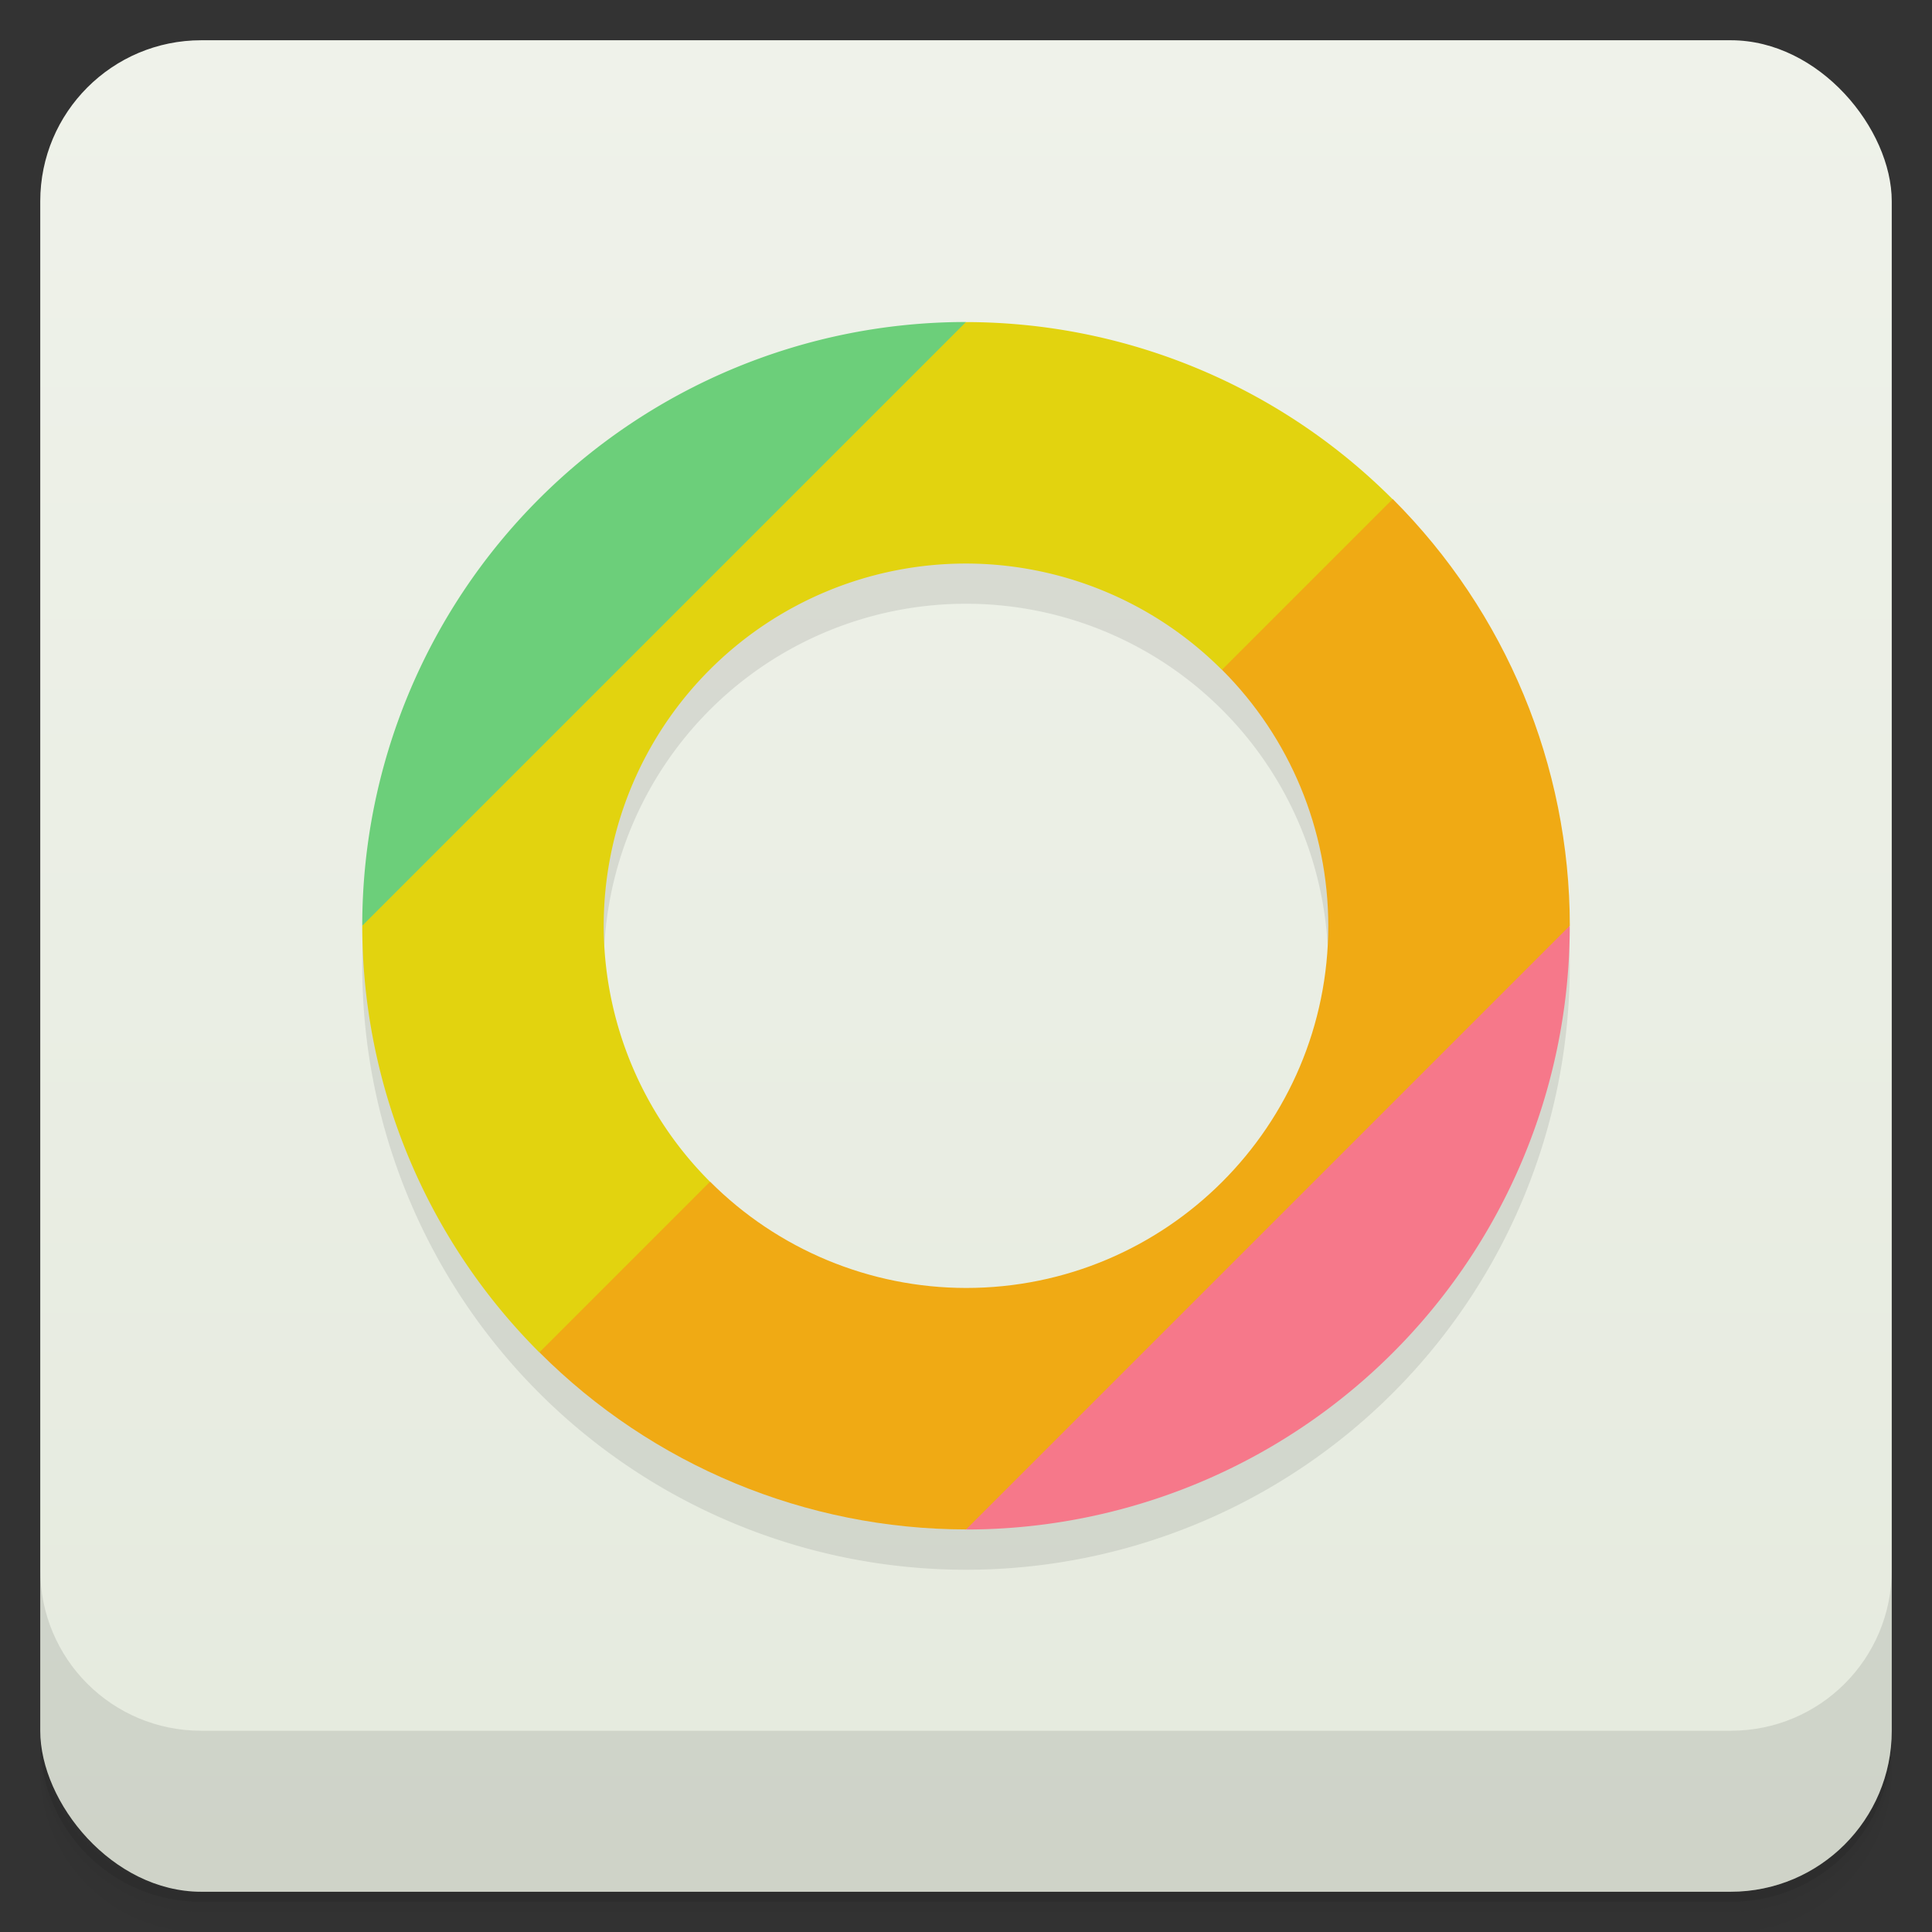 <svg version="1.1" viewBox="0 0 48 48" xmlns="http://www.w3.org/2000/svg">
 <rect x="0" y="0" width="48" height="48" fill="#333333" stroke="none"/>
 <defs>
  <linearGradient id="bg" x2="0" y1="1" y2="47" gradientUnits="userSpaceOnUse">
   <stop style="stop-color:#eff2ea" offset="0"/>
   <stop style="stop-color:#e5eade" offset="1"/>
  </linearGradient>
 </defs>
 <path d="m1 43v0.25c0 2.216 1.784 4 4 4h38c2.216 0 4-1.784 4-4v-0.25c0 2.216-1.784 4-4 4h-38c-2.216 0-4-1.784-4-4zm0 0.5v0.5c0 2.216 1.784 4 4 4h38c2.216 0 4-1.784 4-4v-0.5c0 2.216-1.784 4-4 4h-38c-2.216 0-4-1.784-4-4z" style="opacity:.02"/>
 <path d="m1 43.25v0.25c0 2.216 1.784 4 4 4h38c2.216 0 4-1.784 4-4v-0.25c0 2.216-1.784 4-4 4h-38c-2.216 0-4-1.784-4-4z" style="opacity:.05"/>
 <path d="m1 43v0.25c0 2.216 1.784 4 4 4h38c2.216 0 4-1.784 4-4v-0.25c0 2.216-1.784 4-4 4h-38c-2.216 0-4-1.784-4-4z" style="opacity:.1"/>
 <rect x="1" y="1" width="46" height="46" rx="4" style="fill:url(#bg)"/>
 <path d="m1 39v4c0 2.216 1.784 4 4 4h38c2.216 0 4-1.784 4-4v-4c0 2.216-1.784 4-4 4h-38c-2.216 0-4-1.784-4-4z" style="opacity:.1"/>
 <path d="m24 9a15 15 0 0 0-15 15 15 15 0 0 0 15 15 15 15 0 0 0 15-15 15 15 0 0 0-15-15zm0 6a9 9 0 0 1 9 9 9 9 0 0 1-9 9 9 9 0 0 1-9-9 9 9 0 0 1 9-9z" style="fill-opacity:.919;opacity:.1;paint-order:normal"/>
 <path d="m34.6 12.4-3.24 1.24-1 3c1.688 1.686 2.638 3.973 2.641 6.359 0 4.971-4.029 9-9 9-2.386-0.002-4.673-0.952-6.359-2.641l-3.281 1.281-0.959 2.959c2.81 2.814 6.623 4.397 10.6 4.4l9-6 6-9c-0.004-3.977-1.587-7.789-4.4-10.6z" style="fill:#f0aa14;paint-order:normal"/>
 <path d="m24 8-9 6-6 9a15 15 0 0 0 4.4 10.6l4.24-4.24a9 9 0 0 1-2.641-6.359 9 9 0 0 1 9-9 9 9 0 0 1 6.359 2.641l4.24-4.24a15 15 0 0 0-10.6-4.4z" style="fill:#e2d30f;paint-order:normal"/>
 <path d="m24 8a15 15 0 0 0-15 15z" style="fill:#6ccf7a;paint-order:normal"/>
 <path d="m39 23-15 15a15 15 0 0 0 15-15z" style="fill:#f6788a;paint-order:normal"/>
</svg>
